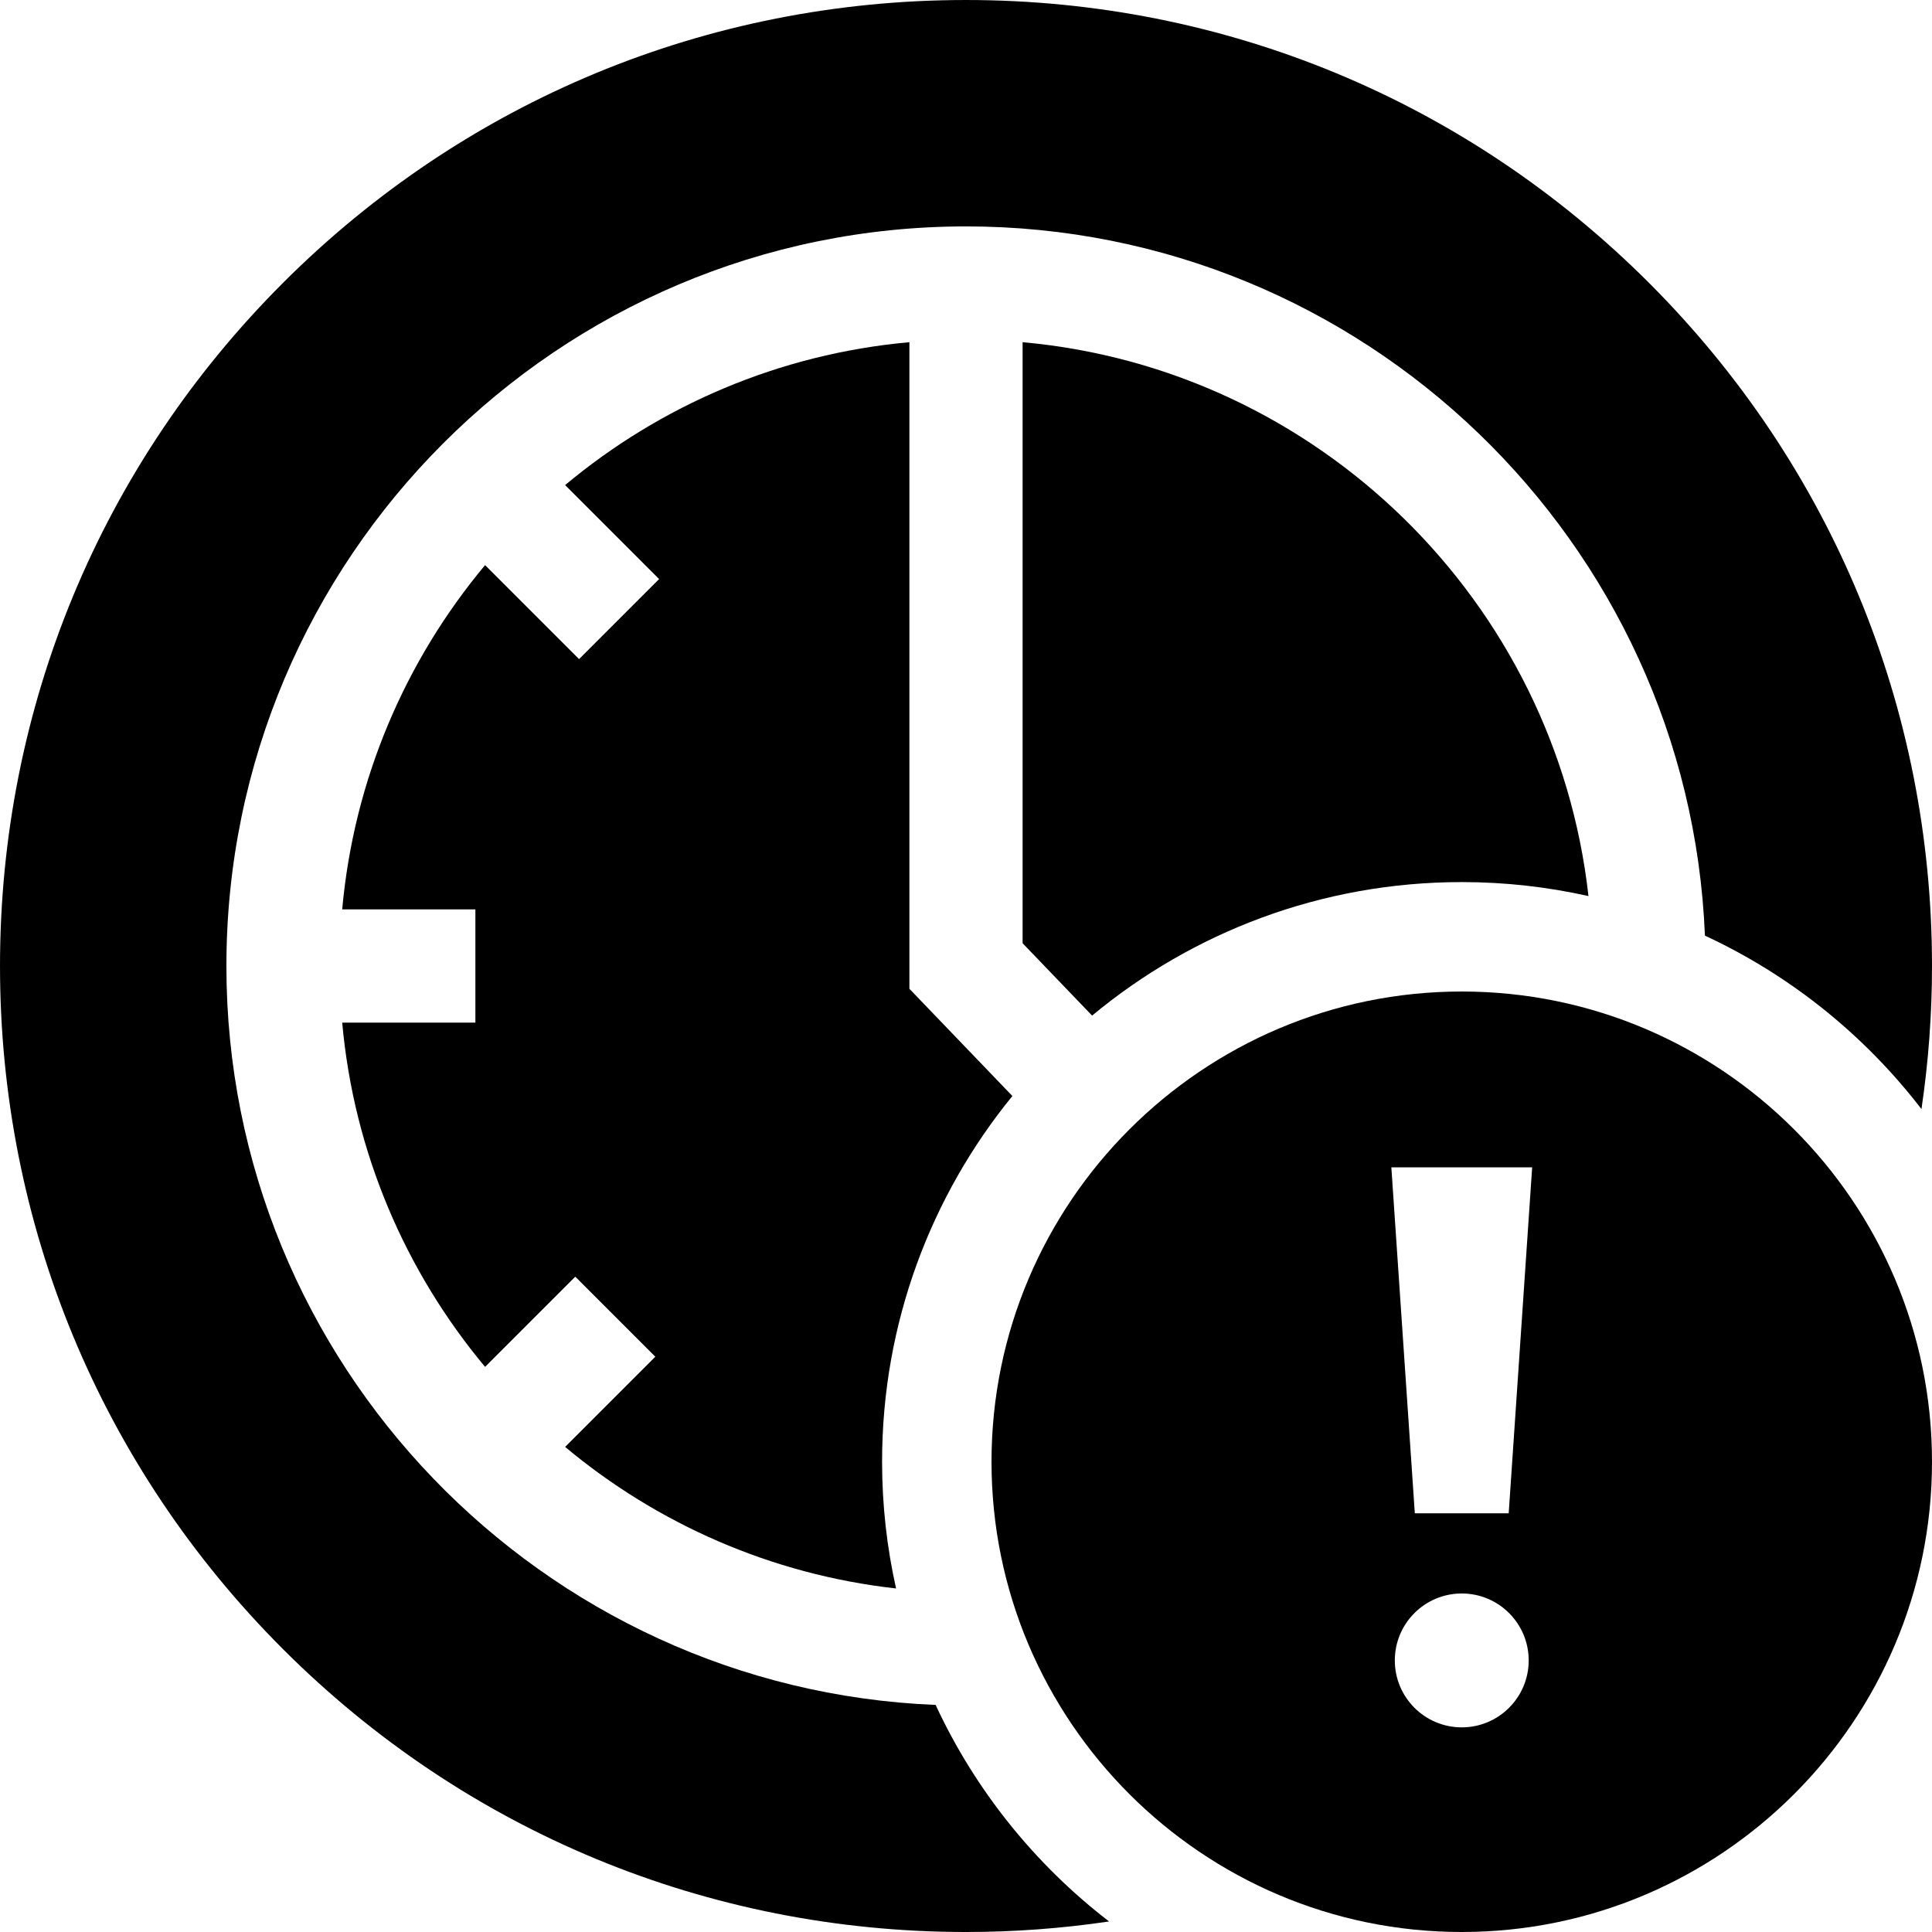 <svg id="Capa_1" enable-background="new 0 0 512 512" height="512" viewBox="0 0 512 512" width="512" xmlns="http://www.w3.org/2000/svg"><g><path d="m271 249.964 18.416 19.178c26.61-22.085 60.763-35.381 97.965-35.381 11.531 0 22.767 1.286 33.579 3.707-8.697-77.93-71.554-139.727-149.96-146.783z"/><path d="m268.291 290.457-27.291-28.421v-171.351c-34.526 3.107-66.036 16.824-91.237 37.865l24.907 24.907-21.213 21.213-24.907-24.907c-21.041 25.201-34.758 56.711-37.865 91.237h35.298v30h-35.298c3.107 34.526 16.824 66.036 37.865 91.237l23.905-23.905 21.213 21.213-23.905 23.905c24.339 20.322 54.562 33.812 87.704 37.51-2.42-10.812-3.707-22.047-3.707-33.579.001-36.72 12.958-70.467 34.531-96.924z"/><path d="m247.95 451.822c-104.356-4.239-187.95-90.444-187.95-195.822 0-108.075 87.925-196 196-196 105.378 0 191.583 83.594 195.822 187.95 22.647 10.509 42.318 26.374 57.383 45.963 1.856-12.499 2.795-25.165 2.795-37.913 0-68.38-26.629-132.667-74.98-181.02-48.353-48.351-112.64-74.98-181.02-74.98s-132.667 26.629-181.02 74.98c-48.351 48.353-74.98 112.64-74.98 181.02s26.629 132.667 74.98 181.02c48.353 48.351 112.64 74.98 181.02 74.98 12.748 0 25.413-.94 37.912-2.796-19.588-15.065-35.453-34.736-45.962-57.382z"/></g><g><path d="m387.381 262.761c-68.716 0-124.62 55.905-124.62 124.62s55.904 124.619 124.62 124.619c68.715 0 124.619-55.904 124.619-124.619s-55.904-124.62-124.619-124.62zm-.001 195.007c-9.797 0-17.739-7.942-17.739-17.739s7.942-17.739 17.739-17.739 17.739 7.942 17.739 17.739-7.942 17.739-17.739 17.739zm12.44-56.723h-24.879l-6.22-91.689h37.318z"/></g></svg>
